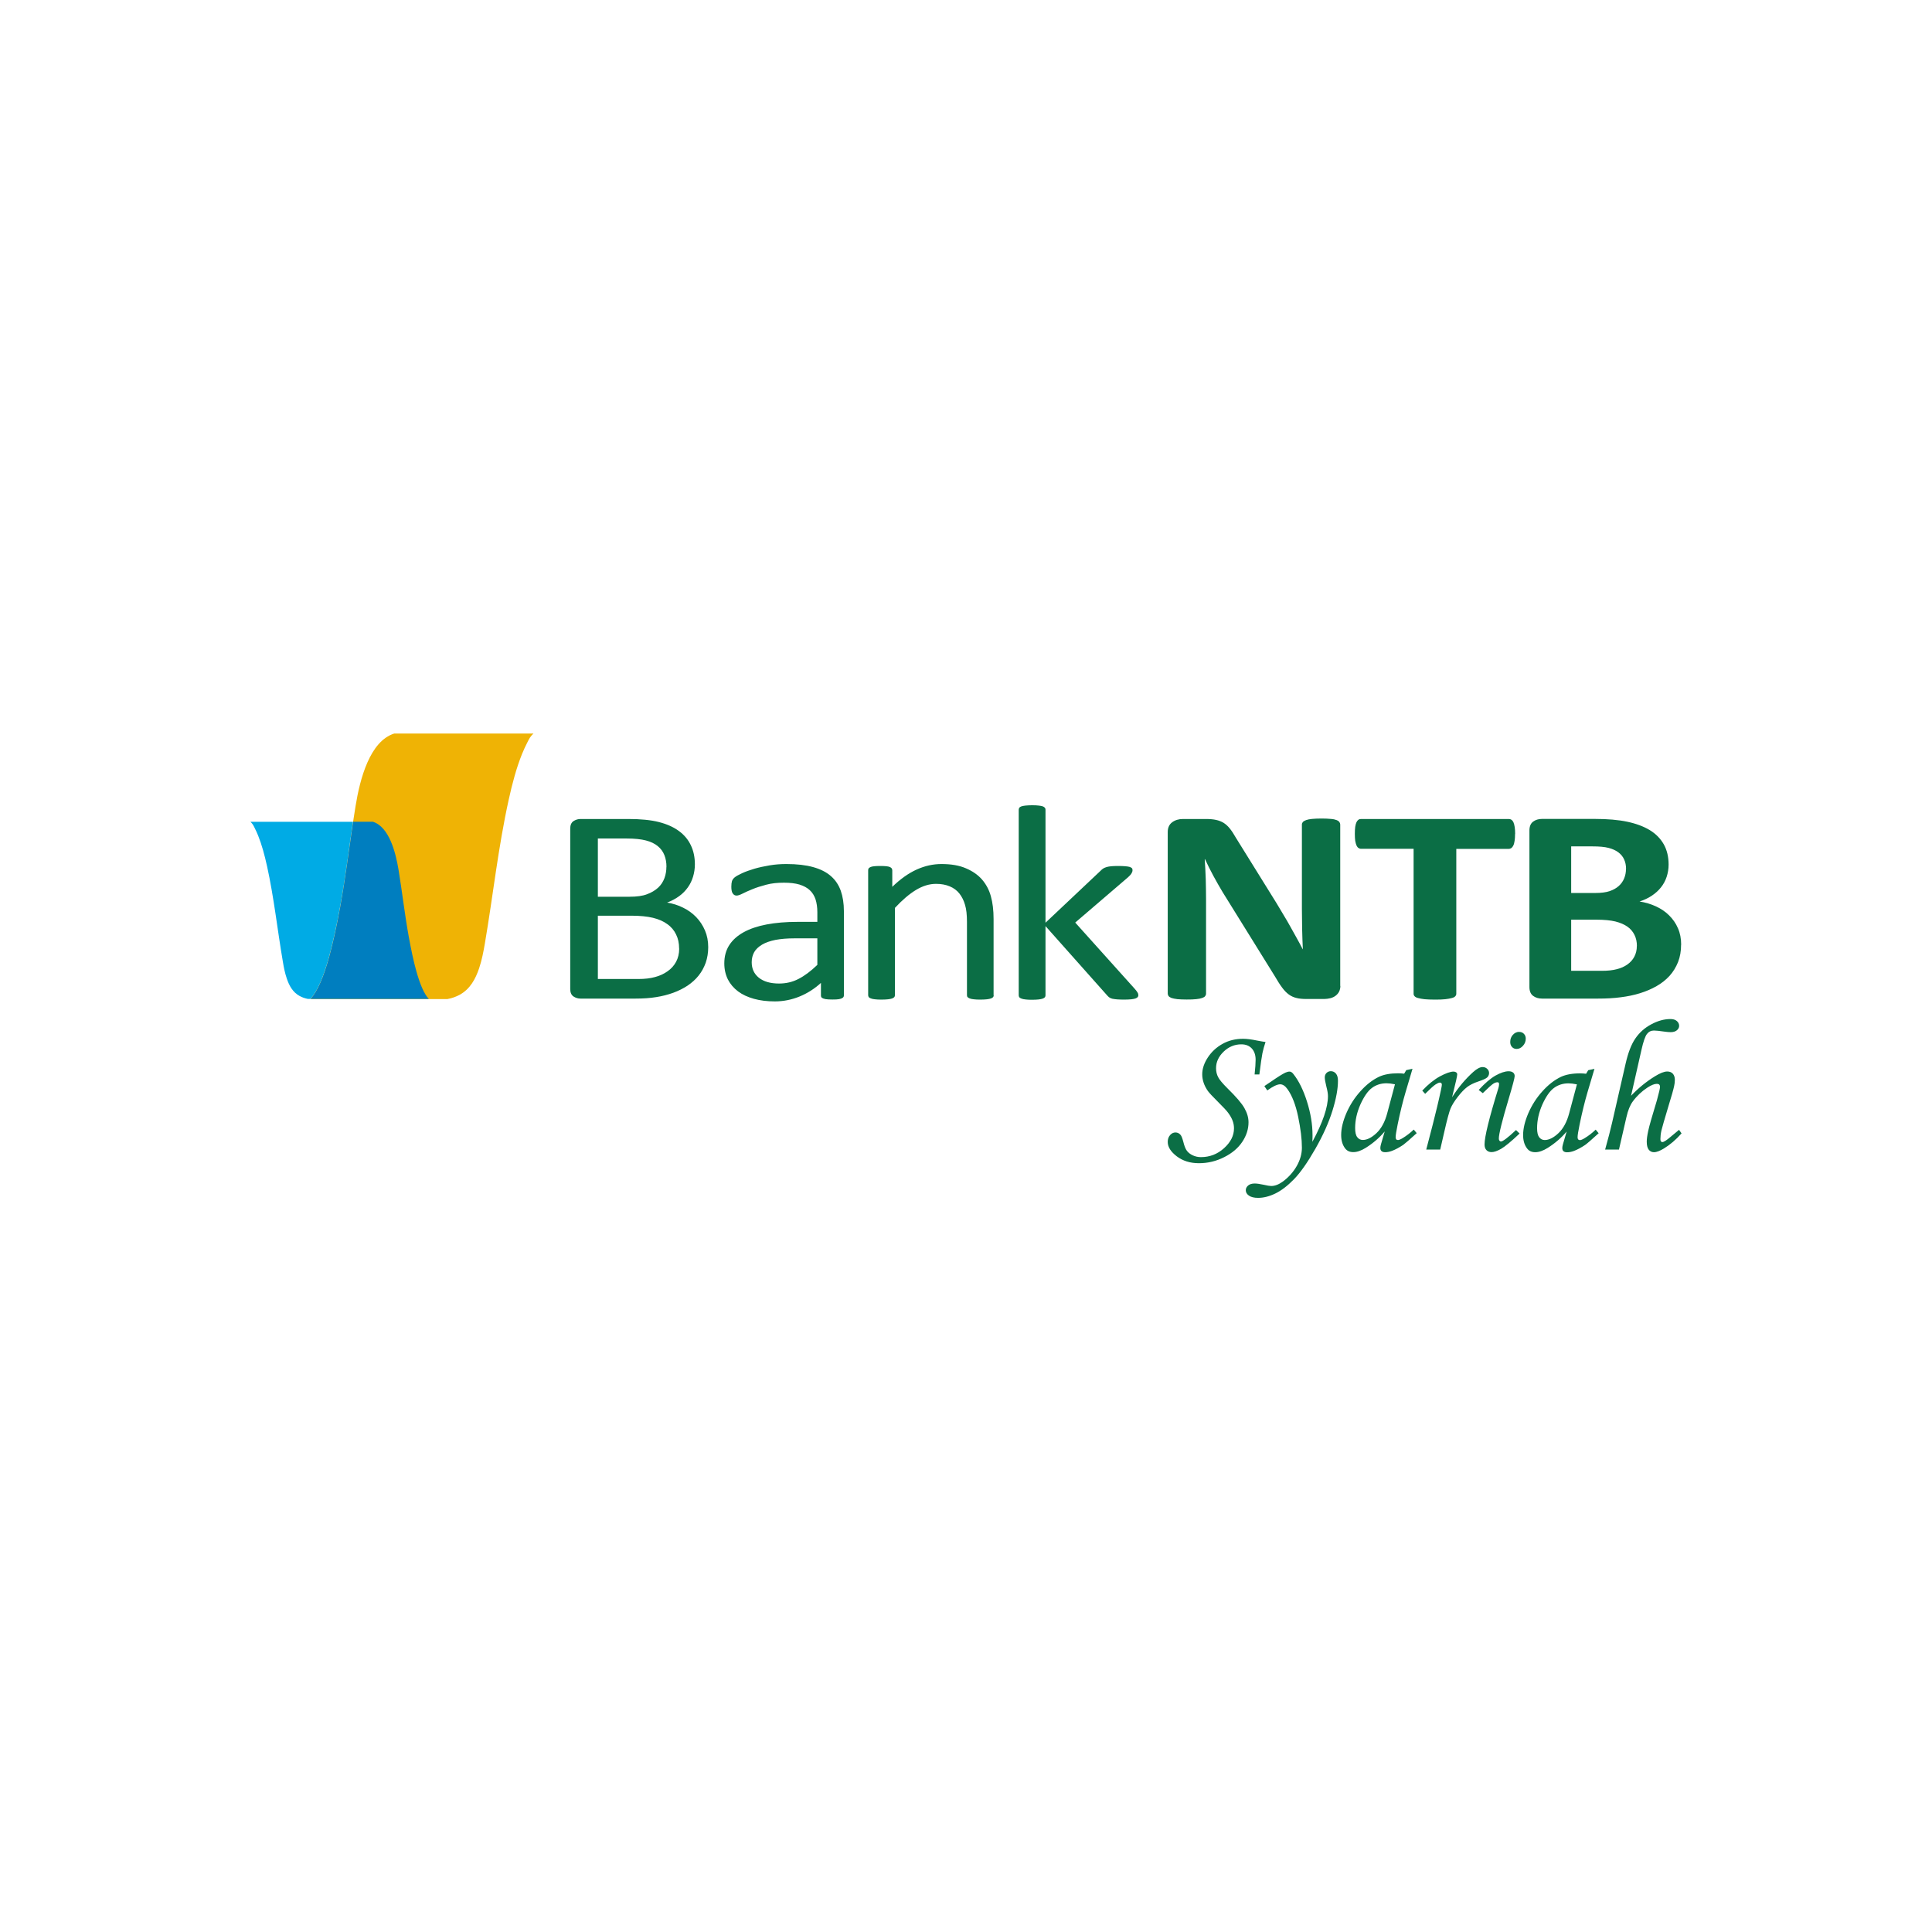 <svg width="108" height="108" viewBox="0 0 108 108" fill="none" xmlns="http://www.w3.org/2000/svg">
<path fill-rule="evenodd" clip-rule="evenodd" d="M29.826 41C29.634 41.183 29.594 41.275 29.472 41.515C29.367 41.72 29.267 41.938 29.175 42.165C28.874 42.916 28.639 43.779 28.438 44.7C27.84 47.414 27.565 50.045 27.103 52.75C27.029 53.182 26.937 53.671 26.784 54.125C26.579 54.736 26.274 55.294 25.689 55.613C25.493 55.717 25.27 55.8 25.013 55.848H17.351C17.752 55.421 18.097 54.583 18.394 53.514C18.625 52.676 18.834 51.699 19.022 50.665C19.362 48.802 19.572 46.921 19.877 45.054C20.122 43.544 20.671 41.436 22.037 41.005H29.826V41Z" fill="#EFB305"/>
<path fill-rule="evenodd" clip-rule="evenodd" d="M39.59 52.942C39.59 53.257 39.542 53.549 39.451 53.815C39.355 54.081 39.224 54.321 39.054 54.535C38.884 54.749 38.678 54.932 38.443 55.093C38.203 55.251 37.937 55.386 37.64 55.495C37.339 55.604 37.02 55.687 36.68 55.739C36.34 55.796 35.947 55.822 35.511 55.822H32.452C32.312 55.822 32.182 55.783 32.059 55.704C31.937 55.621 31.876 55.482 31.876 55.281V46.323C31.876 46.123 31.937 45.983 32.059 45.9C32.182 45.822 32.312 45.782 32.452 45.782H35.114C35.812 45.782 36.388 45.839 36.828 45.952C37.278 46.066 37.649 46.232 37.946 46.45C38.246 46.668 38.469 46.934 38.617 47.248C38.77 47.562 38.844 47.92 38.844 48.317C38.844 48.557 38.809 48.784 38.744 49.002C38.678 49.221 38.583 49.421 38.452 49.604C38.321 49.788 38.164 49.953 37.963 50.097C37.767 50.242 37.544 50.359 37.291 50.455C37.609 50.508 37.911 50.599 38.185 50.739C38.465 50.874 38.705 51.049 38.914 51.263C39.119 51.476 39.285 51.725 39.407 52.009C39.529 52.292 39.59 52.606 39.59 52.947V52.942ZM93.974 52.811C93.974 53.169 93.917 53.492 93.804 53.78C93.686 54.072 93.529 54.33 93.328 54.552C93.123 54.775 92.883 54.967 92.604 55.124C92.325 55.285 92.015 55.416 91.679 55.521C91.343 55.626 90.981 55.7 90.597 55.748C90.213 55.8 89.79 55.822 89.314 55.822H86.203C86.002 55.822 85.836 55.77 85.701 55.669C85.566 55.569 85.496 55.403 85.496 55.176V46.424C85.496 46.197 85.566 46.031 85.701 45.931C85.836 45.83 86.002 45.778 86.203 45.778H89.144C89.859 45.778 90.47 45.83 90.963 45.935C91.461 46.04 91.879 46.197 92.22 46.402C92.564 46.611 92.822 46.877 93.005 47.196C93.184 47.514 93.276 47.894 93.276 48.33C93.276 48.575 93.236 48.802 93.167 49.015C93.097 49.229 92.992 49.425 92.853 49.6C92.713 49.779 92.543 49.932 92.342 50.067C92.141 50.202 91.91 50.311 91.653 50.394C91.984 50.447 92.29 50.538 92.573 50.669C92.853 50.8 93.097 50.961 93.306 51.171C93.511 51.376 93.681 51.611 93.799 51.891C93.921 52.166 93.978 52.471 93.978 52.811H93.974ZM90.898 48.583C90.898 48.378 90.863 48.2 90.789 48.042C90.719 47.881 90.605 47.75 90.461 47.641C90.317 47.536 90.138 47.453 89.916 47.397C89.698 47.34 89.406 47.314 89.035 47.314H87.83V49.919H89.161C89.506 49.919 89.776 49.884 89.981 49.814C90.186 49.744 90.357 49.648 90.492 49.526C90.627 49.404 90.728 49.26 90.793 49.098C90.859 48.937 90.893 48.762 90.893 48.583H90.898ZM91.504 52.886C91.504 52.654 91.461 52.445 91.369 52.262C91.277 52.074 91.146 51.921 90.972 51.799C90.797 51.677 90.575 51.581 90.3 51.511C90.029 51.446 89.676 51.411 89.24 51.411H87.83V54.269H89.549C89.881 54.269 90.156 54.238 90.387 54.177C90.614 54.12 90.806 54.033 90.972 53.915C91.138 53.797 91.269 53.654 91.36 53.479C91.452 53.304 91.5 53.108 91.5 52.886H91.504ZM84.693 46.62C84.693 46.773 84.684 46.899 84.667 47.004C84.65 47.109 84.632 47.196 84.597 47.261C84.567 47.327 84.527 47.375 84.488 47.405C84.44 47.436 84.392 47.453 84.335 47.453H81.408V55.551C81.408 55.604 81.39 55.648 81.351 55.691C81.312 55.735 81.246 55.77 81.155 55.791C81.063 55.818 80.941 55.84 80.788 55.857C80.635 55.874 80.443 55.879 80.212 55.879C79.981 55.879 79.793 55.87 79.636 55.857C79.484 55.84 79.361 55.818 79.274 55.791C79.182 55.77 79.117 55.735 79.078 55.691C79.038 55.652 79.021 55.604 79.021 55.551V47.449H76.089C76.032 47.449 75.98 47.431 75.936 47.401C75.893 47.37 75.858 47.322 75.827 47.257C75.801 47.192 75.775 47.104 75.757 47C75.744 46.895 75.736 46.768 75.736 46.616C75.736 46.463 75.744 46.328 75.757 46.223C75.775 46.114 75.797 46.027 75.827 45.965C75.858 45.9 75.897 45.852 75.936 45.826C75.975 45.795 76.028 45.782 76.089 45.782H84.34C84.397 45.782 84.445 45.795 84.493 45.826C84.536 45.856 84.571 45.9 84.602 45.965C84.632 46.031 84.654 46.118 84.671 46.223C84.689 46.332 84.698 46.463 84.698 46.616L84.693 46.62ZM74.928 55.111C74.928 55.229 74.902 55.338 74.859 55.429C74.811 55.521 74.745 55.599 74.662 55.661C74.579 55.726 74.483 55.77 74.37 55.8C74.261 55.826 74.143 55.844 74.029 55.844H73.017C72.808 55.844 72.62 55.826 72.472 55.787C72.319 55.752 72.175 55.687 72.044 55.591C71.913 55.495 71.787 55.364 71.669 55.203C71.547 55.041 71.412 54.827 71.263 54.57L68.349 49.875C68.183 49.596 68.008 49.295 67.834 48.972C67.659 48.649 67.502 48.335 67.362 48.029H67.345C67.371 48.4 67.389 48.771 67.402 49.142C67.41 49.513 67.419 49.892 67.419 50.285V55.543C67.419 55.595 67.402 55.639 67.371 55.682C67.341 55.726 67.279 55.761 67.201 55.787C67.118 55.818 67.009 55.84 66.869 55.853C66.73 55.87 66.551 55.874 66.337 55.874C66.123 55.874 65.953 55.866 65.814 55.853C65.674 55.835 65.565 55.813 65.486 55.787C65.408 55.757 65.355 55.722 65.325 55.682C65.294 55.643 65.277 55.595 65.277 55.543V46.511C65.277 46.271 65.36 46.088 65.525 45.965C65.691 45.843 65.892 45.782 66.132 45.782H67.41C67.637 45.782 67.829 45.8 67.986 45.835C68.143 45.87 68.283 45.926 68.405 46C68.527 46.079 68.645 46.184 68.754 46.323C68.863 46.459 68.972 46.629 69.086 46.829L71.368 50.503C71.499 50.726 71.63 50.944 71.761 51.162C71.891 51.376 72.018 51.59 72.136 51.808C72.258 52.022 72.371 52.236 72.489 52.441C72.603 52.646 72.716 52.855 72.821 53.06H72.83C72.812 52.698 72.799 52.323 72.79 51.926C72.782 51.533 72.777 51.158 72.777 50.804V46.092C72.777 46.04 72.795 45.996 72.83 45.952C72.865 45.913 72.93 45.874 73.013 45.843C73.096 45.813 73.209 45.791 73.344 45.778C73.484 45.765 73.663 45.756 73.877 45.756C74.091 45.756 74.252 45.765 74.392 45.778C74.531 45.787 74.64 45.813 74.715 45.843C74.793 45.874 74.845 45.913 74.872 45.952C74.902 45.996 74.92 46.044 74.92 46.092V55.12L74.928 55.111ZM63.636 55.626C63.636 55.665 63.623 55.704 63.601 55.735C63.575 55.765 63.536 55.791 63.479 55.813C63.422 55.835 63.344 55.848 63.239 55.861C63.139 55.87 63.008 55.879 62.851 55.879C62.694 55.879 62.554 55.874 62.449 55.866C62.345 55.857 62.253 55.844 62.183 55.831C62.109 55.813 62.052 55.787 62.004 55.752C61.961 55.722 61.922 55.678 61.882 55.634L58.444 51.769V55.643C58.444 55.682 58.431 55.722 58.409 55.748C58.383 55.778 58.344 55.8 58.291 55.822C58.234 55.844 58.16 55.857 58.064 55.87C57.964 55.879 57.842 55.888 57.689 55.888C57.545 55.888 57.427 55.883 57.327 55.87C57.231 55.861 57.152 55.844 57.1 55.822C57.043 55.8 57 55.778 56.982 55.748C56.961 55.722 56.947 55.682 56.947 55.643V45.263C56.947 45.219 56.961 45.184 56.982 45.154C57 45.123 57.039 45.097 57.1 45.075C57.157 45.058 57.231 45.041 57.327 45.032C57.427 45.023 57.545 45.014 57.689 45.014C57.842 45.014 57.964 45.019 58.064 45.032C58.16 45.041 58.234 45.058 58.291 45.075C58.344 45.097 58.383 45.123 58.409 45.154C58.435 45.184 58.444 45.219 58.444 45.263V51.581L61.52 48.679C61.568 48.627 61.62 48.583 61.673 48.548C61.725 48.518 61.791 48.487 61.869 48.466C61.943 48.444 62.035 48.431 62.135 48.422C62.236 48.413 62.362 48.409 62.506 48.409C62.65 48.409 62.785 48.413 62.886 48.422C62.986 48.431 63.069 48.439 63.134 48.457C63.196 48.474 63.243 48.501 63.27 48.527C63.296 48.553 63.309 48.592 63.309 48.64C63.309 48.706 63.287 48.767 63.252 48.823C63.213 48.889 63.148 48.959 63.056 49.042L60.106 51.572L63.418 55.259C63.497 55.346 63.549 55.416 63.584 55.473C63.619 55.525 63.632 55.578 63.632 55.626H63.636ZM55.551 55.634C55.551 55.674 55.538 55.713 55.516 55.739C55.49 55.77 55.455 55.791 55.398 55.813C55.342 55.835 55.267 55.848 55.172 55.861C55.071 55.87 54.953 55.879 54.809 55.879C54.657 55.879 54.535 55.874 54.434 55.861C54.338 55.853 54.264 55.835 54.207 55.813C54.155 55.791 54.116 55.77 54.089 55.739C54.063 55.713 54.054 55.674 54.054 55.634V51.542C54.054 51.14 54.02 50.822 53.946 50.582C53.876 50.337 53.771 50.128 53.631 49.949C53.492 49.775 53.313 49.639 53.09 49.548C52.872 49.456 52.619 49.408 52.327 49.408C51.952 49.408 51.581 49.522 51.205 49.748C50.83 49.975 50.437 50.311 50.027 50.752V55.634C50.027 55.674 50.014 55.713 49.992 55.739C49.966 55.77 49.927 55.791 49.875 55.813C49.818 55.835 49.744 55.848 49.648 55.861C49.547 55.87 49.425 55.879 49.272 55.879C49.128 55.879 49.011 55.874 48.91 55.861C48.814 55.853 48.736 55.835 48.683 55.813C48.627 55.791 48.583 55.77 48.566 55.739C48.544 55.713 48.531 55.674 48.531 55.634V48.649C48.531 48.605 48.539 48.57 48.557 48.544C48.574 48.518 48.614 48.492 48.666 48.466C48.723 48.444 48.788 48.431 48.875 48.422C48.958 48.413 49.072 48.409 49.207 48.409C49.342 48.409 49.451 48.413 49.539 48.422C49.626 48.431 49.691 48.444 49.744 48.466C49.792 48.487 49.827 48.518 49.848 48.544C49.866 48.575 49.879 48.61 49.879 48.649V49.574C50.337 49.133 50.791 48.81 51.249 48.605C51.703 48.4 52.161 48.3 52.628 48.3C53.173 48.3 53.627 48.378 53.998 48.54C54.369 48.697 54.67 48.906 54.901 49.172C55.128 49.439 55.294 49.748 55.39 50.102C55.49 50.455 55.542 50.883 55.542 51.38V55.643L55.551 55.634ZM47.174 55.643C47.174 55.704 47.148 55.752 47.099 55.783C47.051 55.813 46.986 55.84 46.903 55.853C46.816 55.87 46.694 55.874 46.532 55.874C46.371 55.874 46.249 55.866 46.157 55.853C46.065 55.835 45.996 55.813 45.952 55.783C45.908 55.752 45.891 55.704 45.891 55.643V54.945C45.533 55.272 45.136 55.525 44.7 55.704C44.263 55.883 43.801 55.979 43.312 55.979C42.885 55.979 42.492 55.931 42.147 55.835C41.803 55.739 41.506 55.604 41.261 55.421C41.017 55.237 40.825 55.015 40.69 54.753C40.559 54.487 40.489 54.19 40.489 53.854C40.489 53.462 40.581 53.121 40.769 52.829C40.956 52.541 41.227 52.301 41.576 52.109C41.925 51.917 42.352 51.773 42.858 51.677C43.365 51.581 43.936 51.533 44.569 51.533H45.69V50.992C45.69 50.721 45.655 50.481 45.59 50.276C45.52 50.071 45.415 49.897 45.267 49.761C45.119 49.622 44.927 49.522 44.691 49.447C44.455 49.377 44.167 49.343 43.823 49.343C43.452 49.343 43.125 49.377 42.832 49.456C42.54 49.535 42.282 49.613 42.064 49.705C41.842 49.796 41.659 49.875 41.51 49.953C41.362 50.028 41.253 50.063 41.179 50.063C41.131 50.063 41.091 50.054 41.052 50.032C41.017 50.01 40.982 49.98 40.956 49.936C40.93 49.897 40.908 49.844 40.899 49.779C40.886 49.714 40.882 49.644 40.882 49.565C40.882 49.434 40.895 49.334 40.917 49.26C40.939 49.186 40.987 49.116 41.069 49.046C41.148 48.98 41.288 48.902 41.488 48.81C41.685 48.719 41.916 48.64 42.173 48.562C42.431 48.487 42.719 48.426 43.024 48.374C43.33 48.322 43.639 48.3 43.958 48.3C44.543 48.3 45.04 48.356 45.45 48.47C45.86 48.583 46.192 48.749 46.445 48.972C46.698 49.19 46.881 49.465 46.999 49.792C47.113 50.119 47.174 50.495 47.174 50.931V55.643ZM45.69 52.454H44.416C44.006 52.454 43.653 52.484 43.347 52.541C43.046 52.602 42.797 52.689 42.597 52.807C42.4 52.925 42.252 53.065 42.16 53.226C42.069 53.392 42.021 53.575 42.021 53.789C42.021 54.151 42.152 54.439 42.422 54.657C42.693 54.871 43.068 54.98 43.548 54.98C43.941 54.98 44.303 54.897 44.639 54.722C44.97 54.552 45.324 54.291 45.69 53.937V52.454ZM37.256 48.457C37.256 48.213 37.217 47.994 37.138 47.798C37.06 47.602 36.938 47.436 36.767 47.296C36.597 47.157 36.379 47.052 36.108 46.982C35.838 46.912 35.48 46.873 35.031 46.873H33.421V50.128H35.192C35.598 50.128 35.925 50.084 36.17 49.988C36.418 49.897 36.619 49.775 36.785 49.626C36.951 49.474 37.064 49.295 37.143 49.09C37.217 48.885 37.252 48.675 37.252 48.457H37.256ZM37.963 53.025C37.963 52.724 37.906 52.462 37.793 52.236C37.684 52.009 37.522 51.812 37.304 51.66C37.09 51.502 36.824 51.385 36.501 51.306C36.178 51.228 35.773 51.188 35.284 51.188H33.421V54.727H35.681C36.039 54.727 36.349 54.692 36.615 54.618C36.881 54.548 37.116 54.439 37.317 54.295C37.522 54.155 37.679 53.976 37.793 53.767C37.906 53.553 37.967 53.309 37.967 53.03L37.963 53.025Z" fill="#0B6E45"/>
<path fill-rule="evenodd" clip-rule="evenodd" d="M14.925 48.404C15.322 50.215 15.505 51.969 15.815 53.776C15.863 54.064 15.924 54.386 16.029 54.692C16.164 55.102 16.369 55.473 16.758 55.682C16.889 55.752 17.037 55.805 17.207 55.84H17.351C17.752 55.412 18.093 54.574 18.389 53.51C18.621 52.672 18.83 51.694 19.018 50.66C19.306 49.094 19.498 47.514 19.733 45.939H14C14.127 46.062 14.157 46.123 14.236 46.284C14.305 46.419 14.371 46.563 14.432 46.716C14.633 47.218 14.79 47.794 14.925 48.409V48.404Z" fill="#00ABE5"/>
<path fill-rule="evenodd" clip-rule="evenodd" d="M19.742 45.939C19.506 47.514 19.31 49.094 19.026 50.66C18.839 51.694 18.629 52.676 18.398 53.51C18.101 54.574 17.761 55.412 17.36 55.84H23.97C23.7 55.556 23.473 54.997 23.272 54.282C23.115 53.723 22.98 53.073 22.853 52.38C22.626 51.136 22.486 49.884 22.281 48.636C22.116 47.632 21.753 46.223 20.842 45.935H19.746L19.742 45.939Z" fill="#007EBF"/>
<path fill-rule="evenodd" clip-rule="evenodd" d="M70.404 60.063H70.133C70.172 59.701 70.19 59.426 70.19 59.239C70.19 58.972 70.116 58.763 69.976 58.61C69.832 58.457 69.64 58.379 69.391 58.379C69.012 58.379 68.68 58.519 68.401 58.789C68.117 59.064 67.978 59.369 67.978 59.714C67.978 59.897 68.017 60.063 68.095 60.212C68.17 60.36 68.344 60.565 68.61 60.831C69.095 61.307 69.418 61.678 69.566 61.948C69.719 62.219 69.793 62.48 69.793 62.738C69.793 63.113 69.679 63.475 69.448 63.824C69.217 64.173 68.881 64.461 68.436 64.684C67.991 64.911 67.519 65.024 67.022 65.024C66.525 65.024 66.119 64.893 65.783 64.64C65.447 64.383 65.277 64.117 65.277 63.833C65.277 63.68 65.32 63.554 65.408 63.453C65.495 63.353 65.595 63.305 65.709 63.305C65.822 63.305 65.923 63.353 65.997 63.445C66.045 63.501 66.093 63.623 66.145 63.816C66.202 64.051 66.267 64.221 66.346 64.326C66.424 64.431 66.533 64.518 66.673 64.583C66.813 64.649 66.965 64.684 67.131 64.684C67.624 64.684 68.056 64.518 68.427 64.182C68.794 63.85 68.981 63.48 68.981 63.078C68.981 62.938 68.959 62.803 68.911 62.668C68.863 62.533 68.781 62.376 68.654 62.206C68.571 62.088 68.375 61.883 68.078 61.586C67.786 61.298 67.602 61.097 67.524 60.992C67.415 60.835 67.336 60.683 67.284 60.526C67.231 60.368 67.205 60.212 67.205 60.059C67.205 59.745 67.31 59.43 67.519 59.112C67.729 58.793 68.004 58.54 68.34 58.353C68.676 58.165 69.06 58.069 69.487 58.069C69.701 58.069 69.967 58.104 70.277 58.169C70.456 58.204 70.613 58.231 70.744 58.248C70.67 58.471 70.609 58.684 70.569 58.881C70.53 59.077 70.473 59.474 70.399 60.063H70.404ZM70.84 60.958C71.154 60.731 71.394 60.613 71.564 60.613C71.708 60.613 71.844 60.705 71.974 60.888C72.227 61.241 72.428 61.756 72.568 62.428C72.707 63.1 72.777 63.676 72.777 64.156C72.777 64.501 72.681 64.837 72.494 65.172C72.306 65.504 72.053 65.792 71.73 66.036C71.494 66.211 71.272 66.298 71.062 66.298C70.984 66.298 70.836 66.276 70.617 66.224C70.412 66.18 70.255 66.159 70.137 66.159C69.985 66.159 69.863 66.194 69.775 66.268C69.688 66.342 69.64 66.429 69.64 66.534C69.64 66.652 69.697 66.752 69.815 66.835C69.932 66.918 70.103 66.961 70.329 66.961C70.63 66.961 70.949 66.883 71.285 66.721C71.621 66.56 71.97 66.294 72.332 65.923C72.694 65.552 73.091 64.985 73.528 64.221C73.964 63.458 74.282 62.742 74.488 62.079C74.693 61.416 74.793 60.862 74.793 60.416C74.793 60.242 74.758 60.111 74.684 60.02C74.61 59.928 74.514 59.88 74.392 59.88C74.296 59.88 74.217 59.915 74.152 59.98C74.086 60.046 74.056 60.129 74.056 60.229C74.056 60.329 74.086 60.504 74.147 60.748C74.204 60.966 74.234 61.136 74.234 61.272C74.234 61.9 73.942 62.755 73.362 63.829C73.371 63.667 73.371 63.545 73.371 63.466C73.371 62.856 73.266 62.223 73.061 61.577C72.856 60.927 72.598 60.408 72.293 60.028C72.227 59.945 72.158 59.902 72.088 59.902C72.018 59.902 71.935 59.923 71.848 59.963C71.695 60.037 71.433 60.198 71.062 60.456L70.678 60.713L70.844 60.958H70.84ZM78.62 59.819L78.96 59.745L78.572 61.054C78.419 61.573 78.27 62.175 78.131 62.851C78.057 63.222 78.017 63.458 78.017 63.567C78.017 63.676 78.061 63.728 78.148 63.728C78.205 63.728 78.292 63.693 78.415 63.619C78.628 63.488 78.833 63.331 79.03 63.144L79.195 63.344C78.803 63.702 78.55 63.92 78.441 63.999C78.218 64.147 78.009 64.261 77.812 64.335C77.681 64.383 77.555 64.409 77.428 64.409C77.337 64.409 77.271 64.387 77.228 64.348C77.18 64.304 77.162 64.248 77.162 64.165C77.162 64.112 77.175 64.042 77.201 63.951L77.407 63.248C77.11 63.602 76.757 63.907 76.346 64.165C76.093 64.322 75.862 64.404 75.653 64.404C75.443 64.404 75.299 64.335 75.19 64.191C75.046 63.999 74.972 63.754 74.972 63.445C74.972 63.078 75.072 62.672 75.264 62.223C75.461 61.773 75.718 61.368 76.05 61.001C76.377 60.635 76.722 60.368 77.084 60.194C77.363 60.063 77.721 59.998 78.157 59.998C78.27 59.998 78.38 60.006 78.493 60.02L78.615 59.814L78.62 59.819ZM77.978 60.613C77.791 60.574 77.633 60.556 77.507 60.556C77.197 60.556 76.927 60.643 76.695 60.814C76.464 60.984 76.25 61.294 76.05 61.734C75.853 62.179 75.753 62.62 75.753 63.061C75.753 63.296 75.792 63.466 75.871 63.567C75.949 63.672 76.054 63.724 76.18 63.724C76.421 63.724 76.674 63.597 76.948 63.34C77.219 63.083 77.42 62.712 77.546 62.232L77.978 60.617V60.613ZM79.728 64.261L80.09 62.869C80.264 62.184 80.422 61.538 80.552 60.923C80.583 60.77 80.6 60.678 80.6 60.639C80.6 60.556 80.561 60.517 80.487 60.517C80.435 60.517 80.356 60.552 80.247 60.622C80.142 60.691 79.946 60.866 79.667 61.145L79.505 60.966C79.837 60.613 80.168 60.347 80.496 60.168C80.827 59.993 81.08 59.902 81.255 59.902C81.316 59.902 81.364 59.919 81.403 59.945C81.438 59.976 81.46 60.011 81.46 60.054C81.46 60.098 81.438 60.22 81.395 60.412L81.172 61.337C81.521 60.787 81.914 60.321 82.35 59.928C82.56 59.74 82.734 59.649 82.878 59.649C82.983 59.649 83.07 59.684 83.135 59.749C83.205 59.814 83.24 59.893 83.24 59.985C83.24 60.076 83.205 60.159 83.14 60.225C83.075 60.29 82.904 60.368 82.638 60.456C82.381 60.543 82.176 60.643 82.014 60.766C81.853 60.888 81.678 61.071 81.486 61.32C81.294 61.568 81.163 61.782 81.085 61.97C81.011 62.153 80.893 62.581 80.74 63.257L80.509 64.261H79.728ZM84.924 57.685C85.029 57.685 85.121 57.72 85.186 57.79C85.256 57.86 85.291 57.951 85.291 58.06C85.291 58.213 85.239 58.348 85.134 58.462C85.029 58.58 84.911 58.636 84.781 58.636C84.676 58.636 84.588 58.601 84.523 58.527C84.453 58.453 84.423 58.361 84.423 58.244C84.423 58.087 84.471 57.956 84.571 57.847C84.671 57.737 84.789 57.681 84.929 57.681L84.924 57.685ZM82.887 61.11C83.188 60.814 83.384 60.639 83.472 60.582C83.559 60.526 83.637 60.499 83.707 60.499C83.773 60.499 83.799 60.534 83.799 60.604C83.799 60.665 83.786 60.735 83.764 60.818C83.245 62.493 82.987 63.549 82.987 63.977C82.987 64.112 83.022 64.217 83.092 64.291C83.162 64.365 83.258 64.404 83.38 64.404C83.519 64.404 83.694 64.344 83.912 64.221C84.13 64.095 84.475 63.811 84.946 63.366L84.746 63.17C84.292 63.597 84.008 63.811 83.899 63.811C83.873 63.811 83.842 63.794 83.821 63.763C83.794 63.733 83.786 63.689 83.786 63.641C83.786 63.392 83.969 62.651 84.335 61.429C84.558 60.678 84.671 60.255 84.671 60.155C84.671 60.072 84.645 60.006 84.584 59.958C84.527 59.91 84.44 59.884 84.331 59.884C84.13 59.884 83.886 59.967 83.602 60.124C83.319 60.286 83.005 60.552 82.66 60.931L82.887 61.106V61.11ZM88.79 59.823L89.131 59.749L88.742 61.058C88.59 61.577 88.441 62.179 88.302 62.856C88.227 63.227 88.188 63.462 88.188 63.571C88.188 63.68 88.232 63.733 88.319 63.733C88.376 63.733 88.463 63.698 88.585 63.623C88.799 63.493 89.004 63.336 89.2 63.148L89.366 63.349C88.974 63.706 88.721 63.925 88.611 64.003C88.389 64.151 88.179 64.265 87.983 64.339C87.852 64.387 87.726 64.413 87.599 64.413C87.507 64.413 87.442 64.391 87.398 64.352C87.35 64.308 87.333 64.252 87.333 64.169C87.333 64.117 87.346 64.047 87.372 63.955L87.577 63.253C87.281 63.606 86.927 63.911 86.517 64.169C86.264 64.326 86.033 64.409 85.823 64.409C85.614 64.409 85.47 64.339 85.361 64.195C85.217 64.003 85.143 63.759 85.143 63.449C85.143 63.083 85.243 62.677 85.435 62.227C85.631 61.778 85.889 61.372 86.22 61.006C86.548 60.639 86.892 60.373 87.254 60.198C87.534 60.068 87.891 60.002 88.328 60.002C88.437 60.002 88.55 60.011 88.664 60.024L88.786 59.819L88.79 59.823ZM88.149 60.617C87.961 60.578 87.804 60.56 87.678 60.56C87.368 60.56 87.097 60.648 86.866 60.818C86.635 60.988 86.421 61.298 86.22 61.739C86.024 62.184 85.924 62.624 85.924 63.065C85.924 63.301 85.963 63.471 86.041 63.571C86.12 63.676 86.225 63.728 86.351 63.728C86.591 63.728 86.844 63.602 87.119 63.344C87.39 63.087 87.59 62.716 87.717 62.236L88.149 60.622V60.617ZM93.865 63.165L94 63.357C93.686 63.711 93.359 63.99 93.023 64.195C92.796 64.335 92.608 64.409 92.455 64.409C92.338 64.409 92.237 64.361 92.163 64.265C92.089 64.169 92.054 64.016 92.054 63.816C92.054 63.676 92.08 63.475 92.137 63.213C92.194 62.947 92.355 62.384 92.621 61.512C92.739 61.084 92.796 60.835 92.796 60.761C92.796 60.643 92.739 60.587 92.621 60.587C92.477 60.587 92.298 60.661 92.08 60.805C91.775 61.006 91.504 61.259 91.273 61.573C91.125 61.773 91.002 62.07 90.915 62.463L90.501 64.261H89.728C89.894 63.658 90.025 63.165 90.112 62.781L90.872 59.461C91.011 58.85 91.19 58.383 91.417 58.052C91.644 57.72 91.936 57.458 92.303 57.262C92.665 57.066 93.027 56.965 93.38 56.965C93.529 56.965 93.647 57 93.734 57.074C93.821 57.148 93.865 57.236 93.865 57.349C93.865 57.441 93.821 57.524 93.738 57.593C93.655 57.663 93.537 57.698 93.394 57.698C93.311 57.698 93.201 57.69 93.071 57.672C92.774 57.628 92.569 57.607 92.455 57.607C92.298 57.607 92.167 57.672 92.067 57.799C91.967 57.925 91.862 58.226 91.757 58.697L91.177 61.254C91.587 60.822 92.032 60.46 92.516 60.163C92.8 59.989 93.027 59.897 93.197 59.897C93.332 59.897 93.437 59.937 93.511 60.02C93.585 60.102 93.625 60.216 93.625 60.36C93.625 60.478 93.612 60.595 93.585 60.713C93.542 60.918 93.437 61.285 93.271 61.822C93.049 62.559 92.918 63.017 92.874 63.196C92.835 63.375 92.818 63.536 92.818 63.676C92.818 63.733 92.826 63.772 92.844 63.798C92.861 63.824 92.892 63.842 92.927 63.842C93.01 63.842 93.167 63.741 93.394 63.545C93.52 63.436 93.677 63.309 93.856 63.161L93.865 63.165Z" fill="#0B6E45"/>
</svg>
